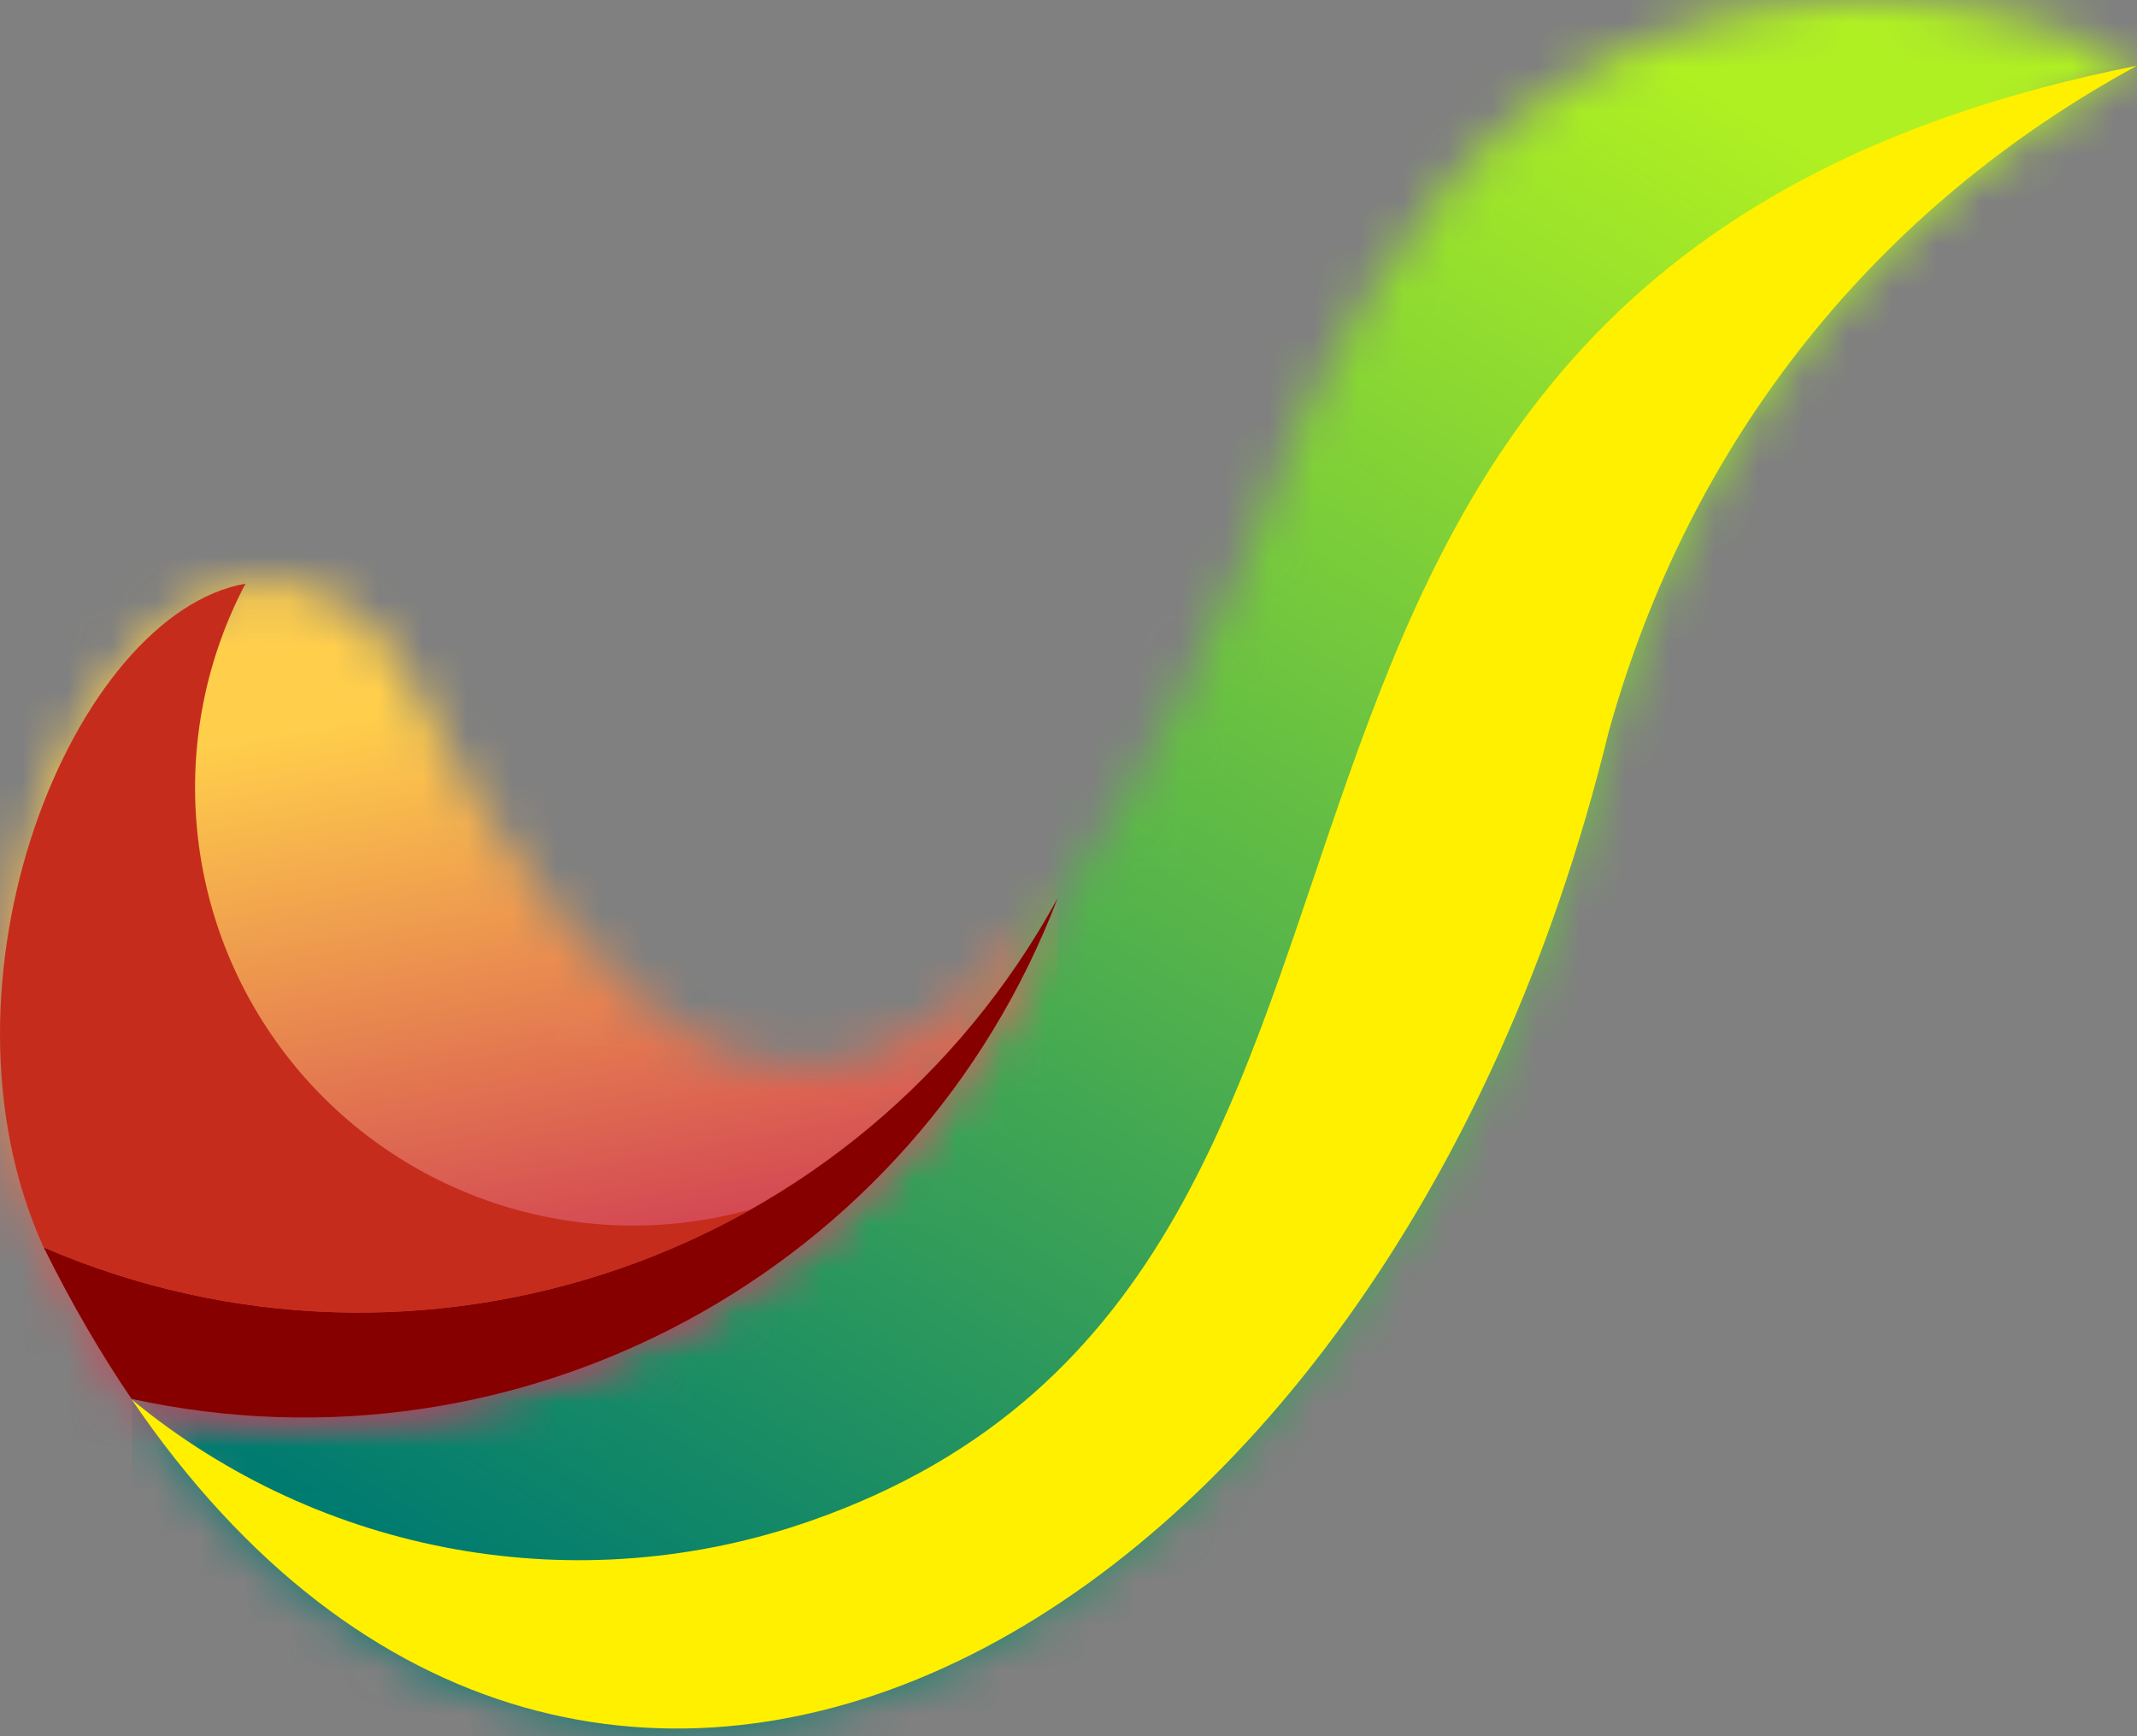 <svg width="48" height="39" viewBox="0 0 48 39" fill="none" xmlns="http://www.w3.org/2000/svg">
<rect x="0" y="0" width="48" height="39" fill="#808080" stroke="none"/>
<mask id="mask0_721_264" style="mask-type:luminance" maskUnits="userSpaceOnUse" x="2" y="0" width="46" height="39">
<path d="M2.958 31.436C11.717 33.347 20.558 28.569 23.758 20.195C25.62 17.738 27.469 14.076 29.305 9.209C31.2 5.468 33.257 2.496 36.859 1.006C40.461 -0.484 44.536 -0.312 48 1.476C42.169 4.646 37.964 9.836 36.128 16.459C31.094 37.066 13.211 46.497 2.958 31.436Z" fill="white"/>
</mask>
<g mask="url(#mask0_721_264)">
<path d="M48 -0.484H2.958V46.497H48V-0.484Z" fill="url(#paint0_linear_721_264)"/>
</g>
<mask id="mask1_721_264" style="mask-type:luminance" maskUnits="userSpaceOnUse" x="0" y="13" width="24" height="19">
<path d="M23.758 20.195C20.557 28.569 11.717 33.347 2.958 31.437C2.263 30.416 1.603 29.282 0.985 28.032C-2.535 20.289 4.154 8.795 8.87 14.684C13.918 24.796 18.881 26.633 23.758 20.195Z" fill="white"/>
</mask>
<g mask="url(#mask1_721_264)">
<path d="M23.758 8.795H-2.535V33.347H23.758V8.795Z" fill="url(#paint1_linear_721_264)"/>
</g>
<path fill-rule="evenodd" clip-rule="evenodd" d="M0.981 28.018C9.457 31.675 19.323 28.28 23.754 20.181C20.553 28.555 11.714 33.333 2.955 31.423C2.26 30.402 1.6 29.268 0.981 28.018Z" fill="#860000"/>
<path fill-rule="evenodd" clip-rule="evenodd" d="M18.219 34.159C34.521 28.448 24.164 6.215 48 1.476C42.169 4.646 37.964 9.836 36.128 16.459C31.094 37.065 13.211 46.497 2.958 31.436C7.218 34.953 13.007 35.985 18.219 34.159Z" fill="#FFF000"/>
<path fill-rule="evenodd" clip-rule="evenodd" d="M5.514 13.11C3.755 16.451 4.064 20.504 6.308 23.54C8.552 26.576 12.336 28.059 16.046 27.358C16.324 27.305 16.599 27.241 16.869 27.166C12.146 29.832 6.29 30.309 0.981 28.018C0.983 28.023 0.986 28.028 0.989 28.034C0.987 28.033 0.986 28.032 0.985 28.032C-1.74 22.037 1.654 13.794 5.514 13.11Z" fill="#C62C1C"/>
<defs>
<linearGradient id="paint0_linear_721_264" x1="15.705" y1="38.925" x2="38.406" y2="1.956" gradientUnits="userSpaceOnUse">
<stop stop-color="#007B70"/>
<stop offset="1" stop-color="#AFF022"/>
</linearGradient>
<linearGradient id="paint1_linear_721_264" x1="9.657" y1="15.872" x2="12.764" y2="32.788" gradientUnits="userSpaceOnUse">
<stop stop-color="#FFCE4B"/>
<stop offset="1" stop-color="#C31656"/>
</linearGradient>
</defs>
</svg>
